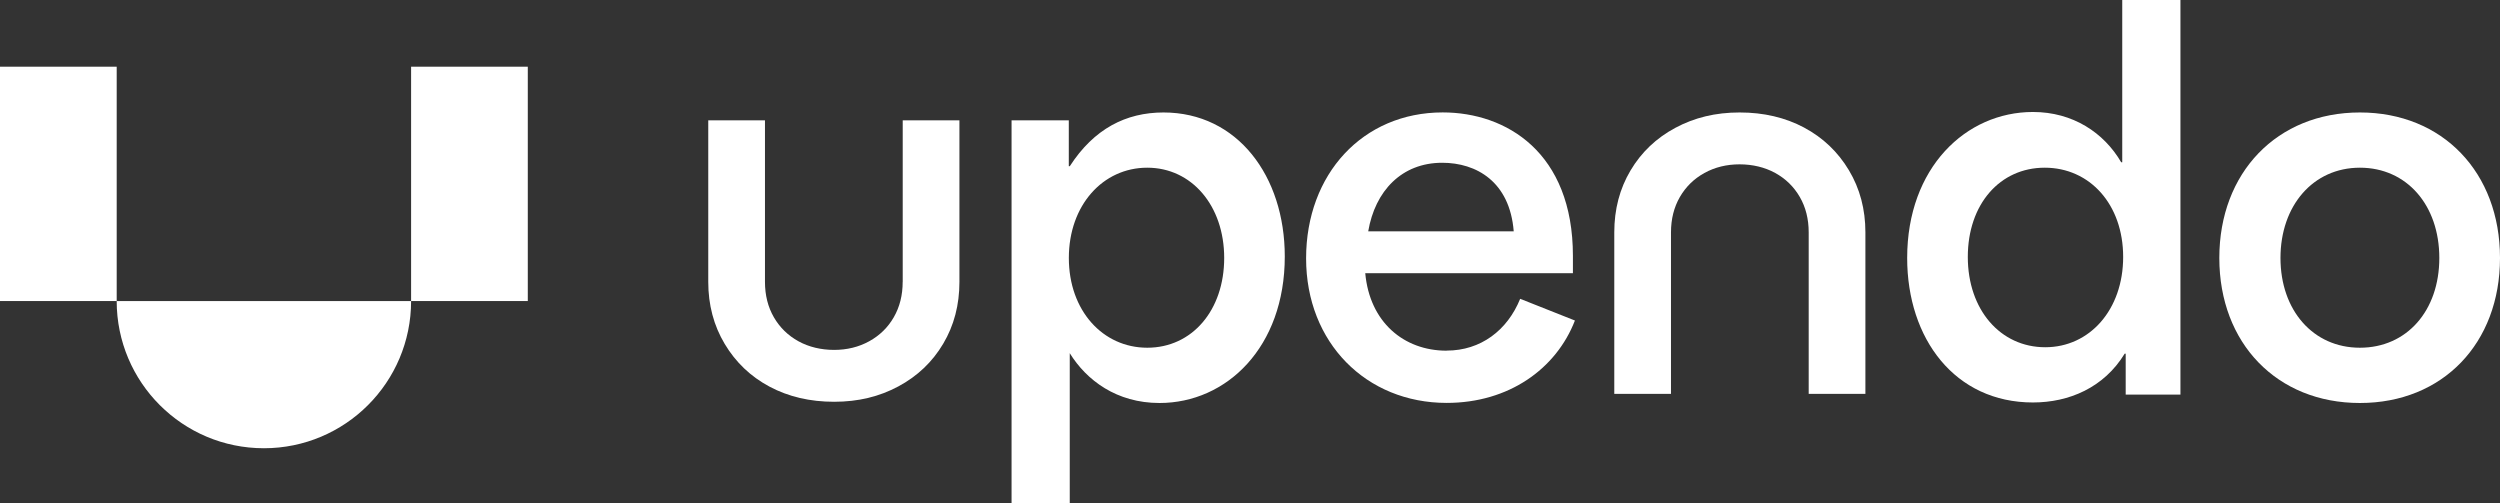 <?xml version="1.0" encoding="UTF-8"?><svg id="Livello_2" xmlns="http://www.w3.org/2000/svg" viewBox="0 0 573.52 115.42"><rect x="0" y="0" width="573.52" height="115.42" fill="#333333" stroke="none"/><defs><style>.cls-1{fill:#fff;stroke-width:0px;}</style></defs><g id="Livello_1-2"><path class="cls-1" d="M266.92,25.8c-8.6,0-15.95,3.73-21.5,12.33h-.23v-10.52h-13.13v87.81h13.35v-34.4c3.85,6.22,10.75,11.43,20.59,11.43,15.39,0,28.74-12.79,28.74-33.61,0-18.44-10.86-33.04-27.84-33.04ZM263.19,79.77c-10.18,0-17.99-8.49-17.99-20.59s7.81-20.71,17.99-20.71,17.65,8.71,17.65,20.71-7.36,20.59-17.65,20.59Z"/><path class="cls-1" d="M331.87,80.45c-9.84,0-17.65-6.56-18.67-17.77h47.64v-3.96c0-23.76-15.28-32.93-29.87-32.93-18.33,0-31.34,14.14-31.34,33.49s13.8,33.15,32.25,33.15c14.26,0,25.12-7.81,29.42-18.9l-12.56-4.98c-2.94,7.24-9.05,11.88-16.86,11.88ZM330.85,37.34c7.81,0,15.5,4.3,16.41,15.73h-33.38c1.58-9.28,7.69-15.73,16.97-15.73Z"/><path class="cls-1" d="M486.85,37.23h-.23c-3.96-6.79-11.09-11.54-20.25-11.54-15.39,0-28.85,12.79-28.85,33.49,0,18.56,10.98,33.15,28.85,33.15,8.26,0,16.29-3.39,21.05-11.2h.23v9.39h12.56V0h-13.35v37.23ZM469.2,79.66c-10.3,0-17.77-8.6-17.77-20.71s7.36-20.48,17.65-20.48,17.99,8.37,17.99,20.48-7.69,20.71-17.88,20.71Z"/><path class="cls-1" d="M541.38,25.8c-19.01,0-32.25,13.8-32.25,33.38s13.24,33.27,32.25,33.27,32.14-13.69,32.14-33.27-13.13-33.38-32.14-33.38ZM541.38,79.77c-10.75,0-18.22-8.6-18.22-20.59s7.47-20.71,18.22-20.71,18.22,8.6,18.22,20.71-7.47,20.59-18.22,20.59Z"/><path class="cls-1" d="M60.54,102.83c18.65,0,33.77-15.12,33.77-33.77H26.77c0,18.65,15.12,33.77,33.77,33.77Z"/><rect class="cls-1" y="15.3" width="26.77" height="53.76"/><rect class="cls-1" x="94.31" y="15.3" width="26.77" height="53.76"/><path class="cls-1" d="M207.08,64.66c0,3.06-.68,5.76-2.04,8.12s-3.24,4.19-5.64,5.51c-2.4,1.32-5.08,1.98-8.05,1.98s-5.78-.66-8.18-1.98c-2.4-1.32-4.28-3.16-5.64-5.51-1.36-2.35-2.04-5.06-2.04-8.12V27.61h-13.01v37.05c0,5.29,1.26,10.04,3.78,14.25,2.52,4.21,5.95,7.48,10.28,9.79,4.34,2.31,9.27,3.47,14.81,3.47s10.37-1.18,14.75-3.53c4.38-2.35,7.81-5.62,10.28-9.79,2.48-4.17,3.72-8.9,3.72-14.19V27.61h-13.01v37.05Z"/><path class="cls-1" d="M413.89,29.27c-4.34-2.31-9.27-3.47-14.81-3.47s-10.37,1.18-14.75,3.53c-4.38,2.35-7.81,5.62-10.28,9.79-2.48,4.17-3.72,8.9-3.72,14.19v37.05h13.01v-37.05c0-3.06.68-5.76,2.04-8.12,1.36-2.35,3.24-4.19,5.64-5.51,2.4-1.32,5.08-1.98,8.05-1.98s5.78.66,8.18,1.98c2.4,1.32,4.28,3.16,5.64,5.51,1.36,2.35,2.04,5.06,2.04,8.12v37.05h13.01v-37.05c0-5.29-1.26-10.04-3.78-14.25-2.52-4.21-5.95-7.48-10.28-9.79Z"/></g></svg>